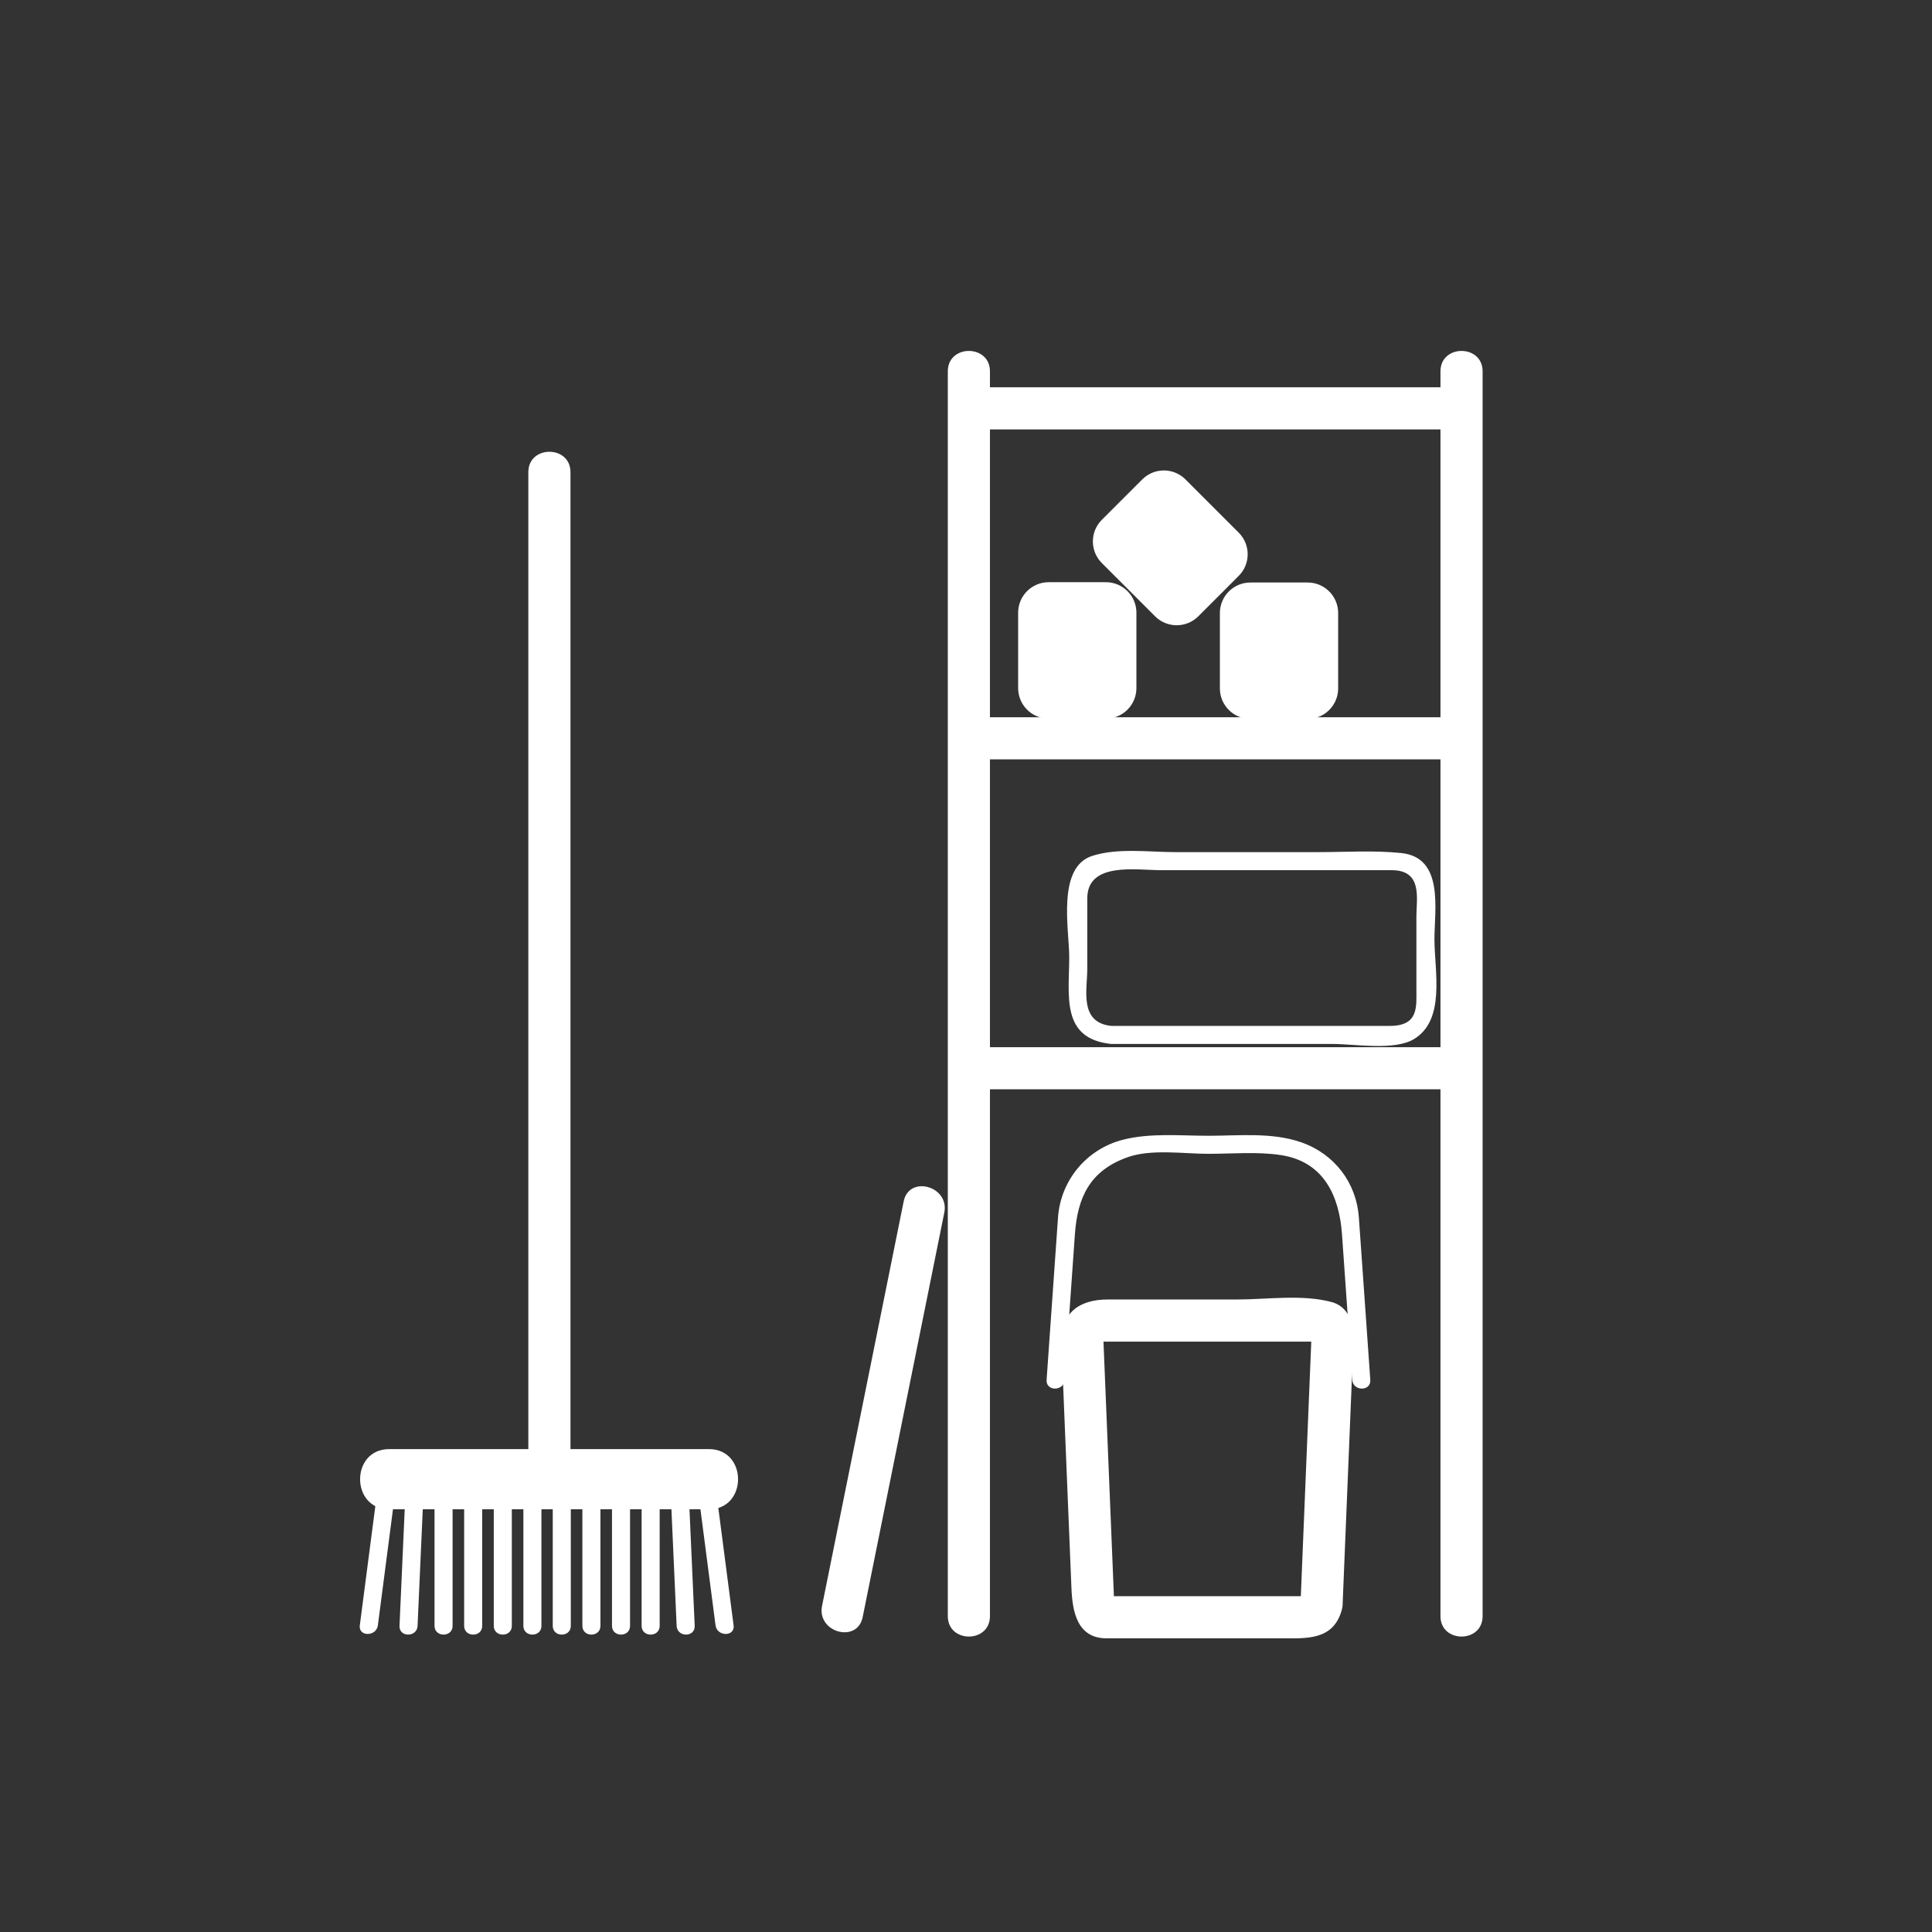 <svg xmlns="http://www.w3.org/2000/svg" viewBox="20 20 321 321">
<rect x="20" y="20" width="321" height="321" fill="#333333" stroke="none"/>
<g fill="#fff">
<path d="m177.478,81.693c0,48.866 0,97.731 0,146.597 0,20.078 0,40.157 0,60.235 0,4.514 7,4.514 7,0 0-48.865 0-97.731 0-146.597 0-20.079 0-40.157 0-60.236 .001-4.513-7-4.513-7,.001z"/>
<path d="m259.333,81.693c0,48.866 0,97.731 0,146.597 0,20.078 0,40.157 0,60.235 0,4.514 7,4.514 7,0 0-48.865 0-97.731 0-146.597 0-20.079 0-40.157 0-60.236 0-4.513-7-4.513-7,.001z"/>
<path d="m259.365,84.349c-25.833,0-51.667,0-77.5,0-4.514,0-4.514,7 0,7 25.833,0 51.667,0 77.5,0 4.514,0 4.514-7 0-7z"/>
<path d="m259.365,139.168c-25.833,0-51.667,0-77.5,0-4.514,0-4.514,7 0,7 25.833,0 51.667,0 77.5,0 4.514,0 4.514-7 0-7z"/>
<path d="m259.365,193.987c-25.833,0-51.667,0-77.5,0-4.514,0-4.514,7 0,7 25.833,0 51.667,0 77.5,0 4.514,0 4.514-7 0-7z"/>
<path d="m204.646,190.453c-5.409-.552-3.994-6.055-3.994-9.521 0-3.889 0-7.779 0-11.668 0-6.128 8.2-4.684 12.236-4.684 12.78,0 25.562,0 38.342,0 5.193,0 4.103,4.735 4.103,7.704 0,4.033 0,8.065 0,12.099 0,2.903 .398,6.07-4.421,6.07-2.107,0-4.214,0-6.321,0-13.172,0-26.345,0-39.517,0-.142,0-.285,0-.428,0-1.935,0-1.935,3 0,3 12.285,0 24.57,0 36.855,0 3.519,0 10.091,1.149 13.367-.774 5.374-3.156 3.464-11.351 3.464-16.647 0-4.916 1.635-13.57-5.533-14.303-4.568-.466-9.273-.149-13.859-.149-7.874,0-15.748,0-23.623,0-4.39,0-9.59-.74-13.843,.624-5.93,1.901-3.822,12.314-3.822,16.797 0,6.419-1.453,13.59 6.994,14.452 1.924,.196 1.906-2.806-0-3z"/>
<path d="m242.334,134.375c0,2.801-2.271,5.072-5.072,5.072h-9.509c-2.801,0-5.071-2.271-5.071-5.072v-12.52c0-2.801 2.271-5.072 5.071-5.072h9.509c2.801,0 5.072,2.271 5.072,5.072v12.52z"/>
<path d="m208.814,134.323c0,2.801-2.271,5.072-5.072,5.072h-9.509c-2.801,0-5.071-2.271-5.071-5.072v-12.521c0-2.801 2.271-5.071 5.071-5.071h9.509c2.801,0 5.072,2.271 5.072,5.071v12.521z"/>
<path d="m203.065,113.546c-1.98-1.98-1.98-5.192 0-7.172l6.724-6.724c1.98-1.98 5.191-1.98 7.172,0l8.854,8.853c1.98,1.98 1.98,5.192 0,7.173l-6.723,6.724c-1.98,1.98-5.193,1.98-7.174,0l-8.853-8.854z"/>
<path d="m107.783,98.445c0,49.706 0,99.412 0,149.118 0,5.77 0,11.539 0,17.309 0,4.514 7,4.514 7,0 0-49.706 0-99.412 0-149.118 0-5.769 0-11.539 0-17.308 0-4.515-7-4.515-7-.001z"/>
<path d="m84.667,270.767c17.708,0 35.417,0 53.125,0 6.449,0 6.449-10 0-10-17.708,0-35.417,0-53.125,0-6.449,0-6.449,10 0,10z"/>
<path d="m87.276,270.034c-.299,6.701-.599,13.401-.898,20.103-.086,1.935 2.914,1.927 3,0 .299-6.701 .599-13.401 .898-20.103 .086-1.934-2.914-1.927-3,0z"/>
<path d="m97.118,270.034c0,6.701 0,13.401 0,20.103 0,1.935 3,1.935 3,0 0-6.701 0-13.401 0-20.103 0-1.934-3-1.934-3,0z"/>
<path d="m92.197,270.034c0,6.701 0,13.401 0,20.103 0,1.935 3,1.935 3,0 0-6.701 0-13.401 0-20.103 0-1.934-3-1.934-3,0z"/>
<path d="m102.039,270.034c0,6.701 0,13.401 0,20.103 0,1.935 3,1.935 3,0 0-6.701 0-13.401 0-20.103 0-1.934-3-1.934-3,0z"/>
<path d="m106.959,270.034c0,6.701 0,13.401 0,20.103 0,1.935 3,1.935 3,0 0-6.701 0-13.401 0-20.103 0-1.934-3-1.934-3,0z"/>
<path d="m116.762,270.034c0,6.701 0,13.401 0,20.103 0,1.935 3,1.935 3,0 0-6.701 0-13.401 0-20.103 0-1.934-3-1.934-3,0z"/>
<path d="m111.839,270.034c0,6.701 0,13.401 0,20.103 0,1.935 3,1.935 3,0 0-6.701 0-13.401 0-20.103 0-1.934-3-1.934-3,0z"/>
<path d="m121.682,270.034c0,6.701 0,13.401 0,20.103 0,1.935 3,1.935 3,0 0-6.701 0-13.401 0-20.103 0-1.934-3-1.934-3,0z"/>
<path d="m131.524,270.034c.299,6.701 .599,13.401 .898,20.103 .086,1.927 3.086,1.935 3,0-.299-6.701-.599-13.401-.898-20.103-.086-1.927-3.086-1.934-3,0z"/>
<path d="m126.604,270.034c0,6.701 0,13.401 0,20.103 0,1.935 3,1.935 3,0 0-6.701 0-13.401 0-20.103 0-1.934-3-1.934-3,0z"/>
<path d="m136.292,270.118c.865,6.645 1.729,13.29 2.594,19.935 .246,1.891 3.249,1.914 3,0-.865-6.645-1.729-13.29-2.594-19.935-.247-1.89-3.25-1.914-3,0z"/>
<path d="m82.376,270.118c-.865,6.645-1.729,13.29-2.594,19.935-.249,1.914 2.754,1.891 3,0 .865-6.645 1.729-13.29 2.594-19.935 .249-1.914-2.753-1.89-3,0z"/>
<path d="m236.203,285.564c.154-.57 1.927-.361-.115-.361-1.138,0-2.275,0-3.413,0-3.859,0-7.72,0-11.579,0-5.741,0-11.482,0-17.224,0 1.398,0 1.293,2.224 1.215,.306-.037-.904-.074-1.809-.111-2.713-.138-3.347-.274-6.692-.411-10.039-.319-7.791-.639-15.581-.958-23.372-.093-2.261-.186-4.522-.278-6.783-.078-1.919 .203,.307-1.299,.307 .676,0 1.351,0 2.026,0 7.159,0 14.319,0 21.479,0 3.311,0 6.622,0 9.933,0 .969,0 1.938,0 2.907,0 1.762,0-.466-1.062-.467-1.039-.223,5.437-.445,10.872-.668,16.308-.387,9.439-.774,18.879-1.161,28.318-.186,4.516 6.815,4.497 7,0 .507-12.37 1.015-24.74 1.521-37.11 .154-3.773 1.815-11.654-3.345-13.05-4.868-1.317-10.74-.427-15.721-.427-7.159,0-14.319,0-21.479,0-4.863,0-7.906,2.33-7.697,7.425 .554,13.512 1.107,27.023 1.661,40.536 .154,3.771 .896,8.334 5.814,8.334 3.81,0 7.618,0 11.428,0 5.805,0 11.608,0 17.413,0 4.318,0 8.867,.444 10.278-4.777 1.18-4.365-5.573-6.215-6.749-1.863z"/>
<path d="m196.891,249.268c.566-8.055 1.134-16.11 1.7-24.165 .43-6.114 2.454-10.627 8.83-12.856 3.925-1.372 9.31-.541 13.362-.541 3.954,0 8.141-.391 12.07,.216 7.171,1.105 9.679,6.901 10.12,13.182 .567,8.055 1.134,16.11 1.701,24.165 .135,1.919 3.136,1.932 3,0-.634-9-1.267-18.001-1.9-27.001-.404-5.735-4.036-10.537-9.564-12.47-4.874-1.704-10.343-1.092-15.427-1.092-4.649,0-9.611-.499-14.16,.648-6.096,1.536-10.401,6.78-10.833,12.913-.633,9-1.267,18.001-1.899,27.001-.136,1.931 2.865,1.919 3,0z"/>
<path d="m170.143,219.616c-4.52,22.401-9.04,44.802-13.56,67.202-.889,4.407 5.857,6.284 6.75,1.861 4.52-22.401 9.04-44.802 13.56-67.202 .889-4.407-5.858-6.284-6.75-1.861z"/>
</g>
</svg>
